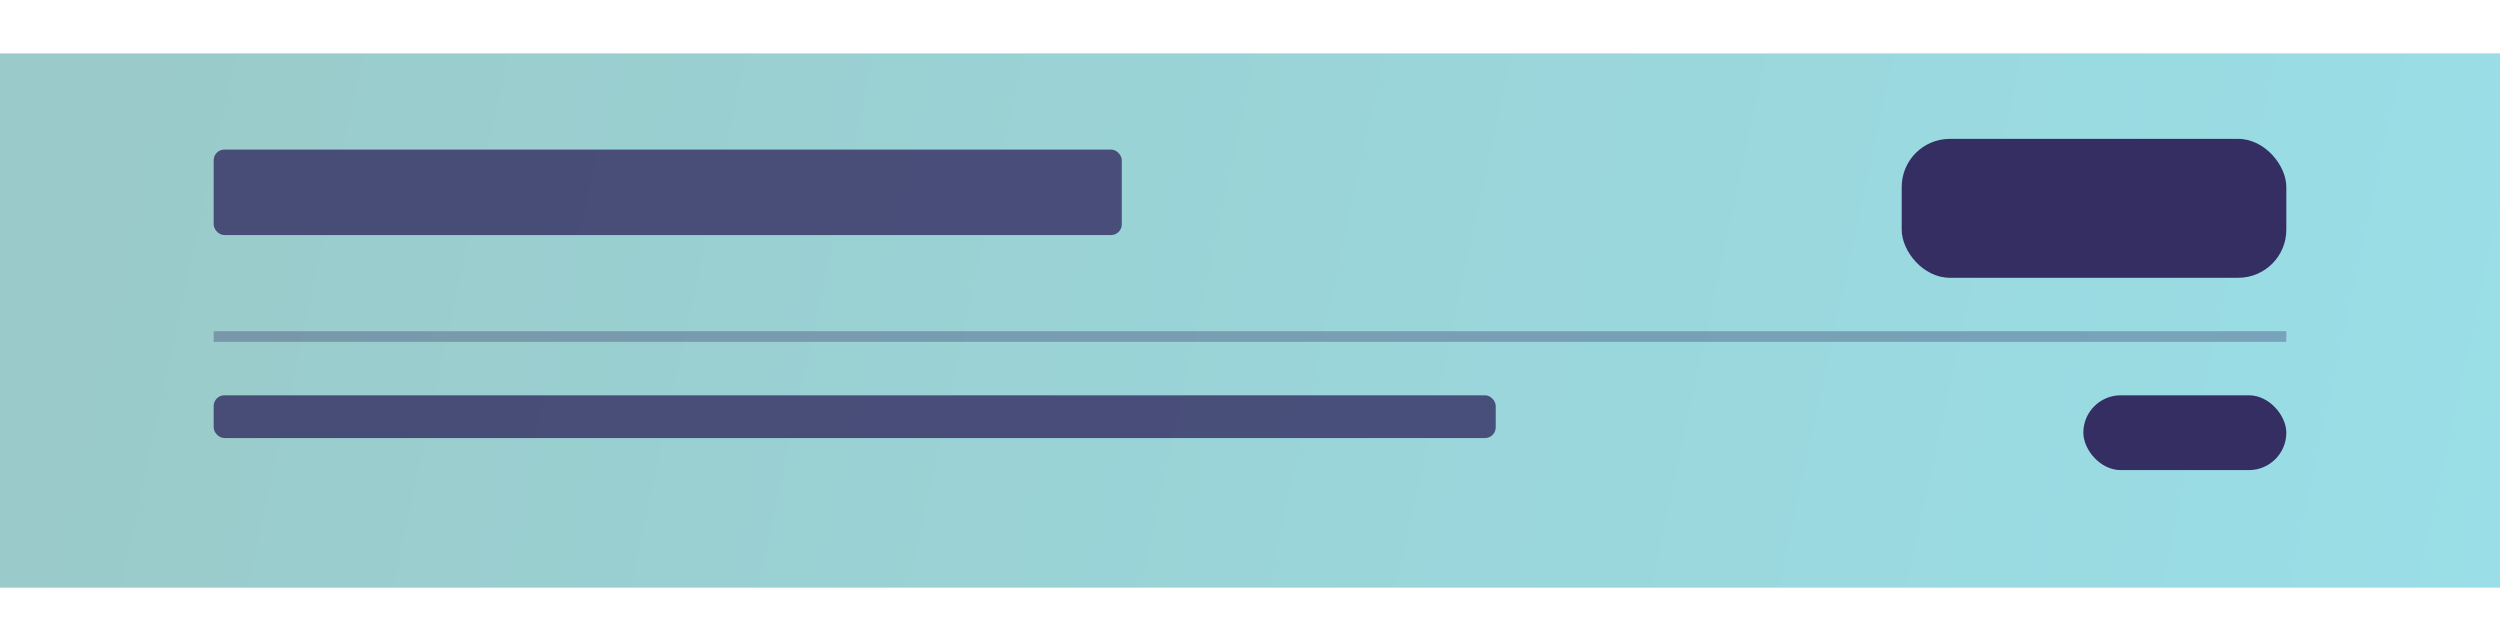 <svg xmlns="http://www.w3.org/2000/svg" xmlns:xlink="http://www.w3.org/1999/xlink" width="234" height="60" viewBox="0 0 234 60">
  <defs>
    <linearGradient id="linearGradient-1" x1="0%" x2="100%" y1="47.717%" y2="52.283%">
      <stop offset="0%" stop-color="#00A09D"/>
      <stop offset="100%" stop-color="#00E2FF"/>
    </linearGradient>
    <rect id="path-2" width="234" height="50" x="0" y="5"/>
  </defs>
  <g fill="none" fill-rule="evenodd" class="footer_template_call_to_action">
    <g class="rectangle">
      <use fill="#000" fill-opacity=".14" xlink:href="#path-2"/>
      <use fill="url(#linearGradient-1)" fill-opacity=".3" xlink:href="#path-2"/>
    </g>
    <g fill="#342E62" class="group" opacity=".804" transform="translate(20 14)">
      <g class="link">
        <rect width="85" height="8" class="rectangle" rx="1"/>
      </g>
    </g>
    <g fill="#342E62" class="group" opacity=".804" transform="translate(20 37)">
      <g class="link">
        <rect width="120" height="4" class="rectangle" rx="1"/>
      </g>
    </g>
    <g fill="#342E62" class="link" transform="translate(178 13)">
      <rect width="36" height="13" class="rectangle" rx="4.5"/>
    </g>
    <g fill="#342E62" class="link" transform="translate(195 37)">
      <rect width="19" height="7" class="rectangle" rx="3.5"/>
    </g>
    <rect width="194" height="1" x="20" y="31" fill="#342E62" class="rectangle" opacity=".324"/>
  </g>
</svg>
